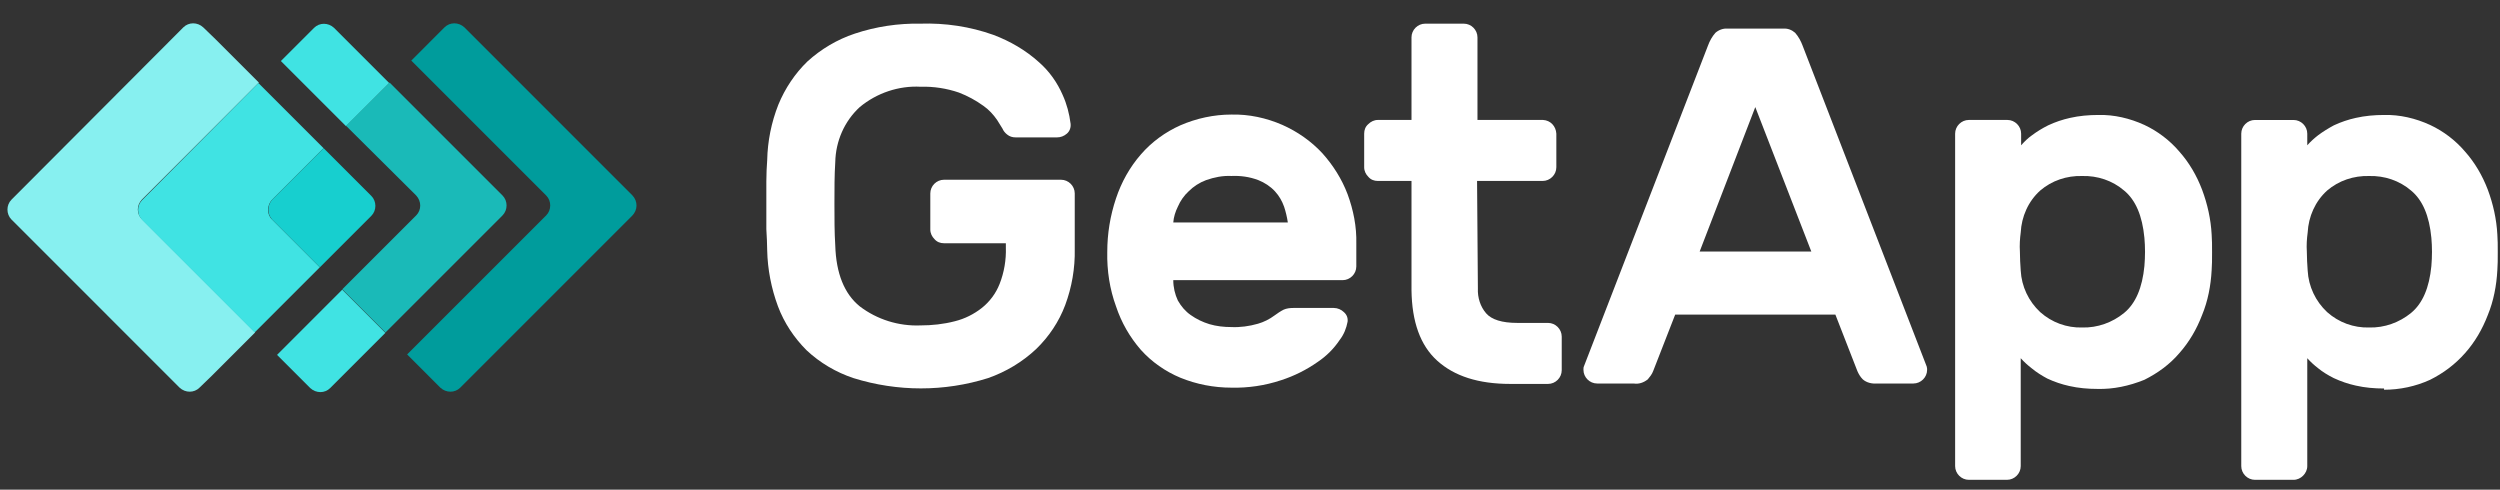 <svg width="97" height="19" viewBox="0 0 97 19" fill="none" xmlns="http://www.w3.org/2000/svg">
<rect x="0" y="0" width="97" height="19" fill="#333333" stroke="none"/>
<path d="M24.541 7.585L18.019 1.062C17.794 0.853 17.456 0.853 17.246 1.062L15.958 2.351L21.192 7.585C21.401 7.794 21.401 8.148 21.192 8.358L15.797 13.752L17.085 15.041C17.311 15.25 17.649 15.25 17.858 15.041L24.525 8.374C24.751 8.148 24.751 7.81 24.541 7.585Z" fill="#009C9C"/>
<path d="M13.427 1.547L12.96 1.08C12.734 0.871 12.396 0.871 12.187 1.08L10.898 2.368L11.752 3.222L13.427 4.897L15.102 3.222L13.427 1.547Z" fill="#40E3E3"/>
<path d="M13.278 11.24L11.604 12.915L10.75 13.769L12.038 15.057C12.264 15.266 12.602 15.266 12.811 15.057L13.278 14.59L14.953 12.915L13.278 11.24Z" fill="#40E3E3"/>
<path d="M16.148 7.585C16.357 7.811 16.357 8.149 16.148 8.358L13.281 11.225L14.956 12.9L19.498 8.358C19.707 8.149 19.707 7.795 19.498 7.585L15.117 3.205L13.426 4.88L16.148 7.585Z" fill="#1ABAB8"/>
<path d="M5.503 7.746L10.044 3.204L8.369 1.529L7.886 1.062C7.661 0.853 7.323 0.853 7.113 1.062L0.446 7.746C0.237 7.955 0.237 8.309 0.446 8.519L6.968 15.041C7.194 15.25 7.532 15.25 7.741 15.041L8.224 14.574L9.899 12.899L5.519 8.519C5.293 8.309 5.293 7.971 5.503 7.746Z" fill="#87F0F0"/>
<path d="M10.557 7.746L12.554 5.749L10.879 4.074L10.026 3.221L5.516 7.762C5.307 7.971 5.307 8.326 5.516 8.535L9.881 12.899L10.734 12.046L12.409 10.371L10.557 8.519C10.348 8.326 10.348 7.971 10.557 7.746Z" fill="#40E3E3"/>
<path d="M10.559 8.52L12.411 10.372L14.408 8.375C14.617 8.166 14.617 7.811 14.408 7.602L12.556 5.75L10.559 7.747C10.366 7.972 10.366 8.311 10.559 8.52Z" fill="#17CFCF"/>
<path d="M29.767 6.217C29.783 5.476 29.928 4.751 30.201 4.059C30.459 3.431 30.846 2.851 31.329 2.384C31.86 1.901 32.488 1.53 33.165 1.305C33.986 1.031 34.855 0.902 35.709 0.918C36.675 0.886 37.642 1.031 38.543 1.353C39.188 1.595 39.8 1.949 40.315 2.416C40.718 2.77 41.023 3.205 41.233 3.688C41.394 4.043 41.49 4.413 41.539 4.8C41.555 4.945 41.507 5.089 41.394 5.186C41.281 5.283 41.152 5.331 41.007 5.331H39.413C39.284 5.331 39.172 5.299 39.075 5.218C38.994 5.154 38.93 5.073 38.898 4.993C38.865 4.945 38.801 4.832 38.688 4.655C38.543 4.445 38.366 4.252 38.157 4.107C37.867 3.898 37.545 3.721 37.207 3.592C36.74 3.431 36.224 3.35 35.725 3.366C34.872 3.318 34.018 3.608 33.358 4.155C32.762 4.703 32.424 5.476 32.408 6.297C32.376 6.797 32.376 7.328 32.376 7.908C32.376 8.471 32.376 9.019 32.408 9.518C32.44 10.613 32.762 11.402 33.358 11.886C34.034 12.401 34.872 12.659 35.709 12.626C36.16 12.626 36.611 12.578 37.046 12.465C37.432 12.369 37.786 12.191 38.093 11.95C38.398 11.708 38.64 11.386 38.785 11.016C38.962 10.565 39.043 10.082 39.027 9.599V9.438H36.627C36.482 9.438 36.353 9.389 36.257 9.277C36.16 9.18 36.096 9.051 36.096 8.906V7.505C36.096 7.215 36.337 6.974 36.627 6.974H41.168C41.458 6.974 41.7 7.215 41.7 7.505V9.663C41.716 10.404 41.587 11.145 41.33 11.837C41.088 12.481 40.701 13.061 40.202 13.544C39.671 14.043 39.027 14.43 38.334 14.671C36.643 15.203 34.823 15.203 33.116 14.671C32.44 14.446 31.812 14.076 31.297 13.592C30.813 13.109 30.427 12.53 30.185 11.886C29.928 11.193 29.783 10.452 29.767 9.711C29.767 9.47 29.75 9.18 29.734 8.89C29.734 8.584 29.734 8.278 29.734 7.956C29.734 7.634 29.734 7.328 29.734 7.038C29.734 6.732 29.75 6.474 29.767 6.217" fill="white"/>
<path d="M47.778 6.828C47.439 6.812 47.117 6.876 46.795 6.989C46.538 7.086 46.312 7.231 46.119 7.424C45.942 7.585 45.797 7.794 45.7 8.02C45.604 8.213 45.539 8.422 45.523 8.632H49.968C49.936 8.422 49.887 8.213 49.823 8.02C49.742 7.794 49.63 7.601 49.469 7.424C49.291 7.231 49.066 7.086 48.824 6.989C48.486 6.86 48.132 6.812 47.778 6.828ZM42.962 9.775C42.962 9.066 43.075 8.374 43.301 7.698C43.51 7.07 43.832 6.49 44.267 5.991C44.686 5.507 45.217 5.121 45.797 4.863C46.425 4.59 47.101 4.445 47.778 4.445C48.454 4.428 49.13 4.573 49.758 4.847C50.338 5.105 50.87 5.475 51.304 5.942C51.723 6.409 52.061 6.941 52.287 7.537C52.512 8.149 52.641 8.793 52.625 9.453V10.339C52.625 10.629 52.383 10.87 52.094 10.87H45.523C45.523 11.144 45.587 11.418 45.7 11.659C45.829 11.885 45.99 12.078 46.199 12.223C46.425 12.384 46.666 12.497 46.924 12.577C47.198 12.658 47.488 12.69 47.778 12.69C48.116 12.706 48.47 12.658 48.808 12.561C49.034 12.497 49.259 12.384 49.453 12.239C49.565 12.159 49.678 12.078 49.807 12.014C49.919 11.965 50.048 11.949 50.177 11.949H51.755C51.9 11.949 52.045 12.014 52.142 12.11C52.255 12.207 52.303 12.336 52.287 12.481C52.239 12.738 52.142 12.98 51.981 13.189C51.755 13.527 51.465 13.817 51.127 14.043C50.693 14.349 50.209 14.59 49.71 14.751C49.082 14.961 48.422 15.057 47.778 15.041C47.101 15.041 46.425 14.912 45.797 14.655C45.217 14.413 44.686 14.043 44.267 13.576C43.832 13.076 43.51 12.513 43.301 11.885C43.059 11.225 42.946 10.5 42.962 9.775Z" fill="white"/>
<path d="M57.342 11.193C57.326 11.547 57.439 11.901 57.664 12.159C57.874 12.4 58.276 12.529 58.872 12.529H60.064C60.354 12.529 60.595 12.771 60.595 13.061V14.365C60.595 14.655 60.354 14.896 60.064 14.896H58.598C57.358 14.896 56.424 14.591 55.764 13.995C55.104 13.399 54.782 12.481 54.766 11.257V7.021H53.461C53.316 7.021 53.187 6.973 53.091 6.86C52.994 6.764 52.93 6.635 52.93 6.49V5.186C52.93 5.041 52.978 4.912 53.091 4.815C53.187 4.719 53.316 4.654 53.461 4.654H54.766V1.449C54.766 1.16 55.007 0.918 55.297 0.918H56.795C57.085 0.918 57.326 1.16 57.326 1.449V4.654H59.871C60.16 4.67 60.37 4.896 60.386 5.186V6.49C60.386 6.78 60.144 7.021 59.855 7.021H57.31L57.342 11.193Z" fill="white"/>
<path d="M70.279 9.759L68.105 4.155L65.947 9.759H70.279ZM69.184 1.111C69.361 1.095 69.522 1.159 69.651 1.272C69.779 1.417 69.876 1.594 69.941 1.771L74.756 14.22C74.772 14.268 74.772 14.316 74.772 14.349C74.772 14.639 74.53 14.88 74.24 14.88H72.823C72.63 14.896 72.421 14.848 72.276 14.719C72.179 14.622 72.115 14.51 72.066 14.397L71.213 12.207H64.997L64.143 14.397C64.095 14.526 64.014 14.622 63.934 14.719C63.773 14.848 63.579 14.912 63.386 14.88H61.969C61.679 14.88 61.438 14.639 61.438 14.349C61.438 14.3 61.438 14.252 61.454 14.22L66.269 1.771C66.333 1.594 66.43 1.417 66.559 1.272C66.688 1.159 66.865 1.095 67.026 1.111H69.184Z" fill="white"/>
<path d="M83.203 10.323C83.235 9.953 83.235 9.582 83.203 9.228C83.122 8.375 82.865 7.763 82.414 7.392C81.963 7.006 81.383 6.812 80.787 6.829C80.191 6.812 79.612 7.006 79.161 7.392C78.694 7.811 78.436 8.407 78.404 9.019C78.372 9.26 78.356 9.518 78.372 9.759C78.372 10.017 78.388 10.259 78.404 10.5C78.436 11.112 78.71 11.692 79.161 12.111C79.612 12.513 80.191 12.723 80.787 12.707C81.383 12.723 81.963 12.513 82.414 12.143C82.865 11.773 83.122 11.161 83.203 10.323ZM81.383 15.09C81.013 15.09 80.642 15.058 80.288 14.977C79.998 14.913 79.708 14.816 79.434 14.687C79.225 14.575 79.016 14.446 78.823 14.285C78.678 14.172 78.533 14.043 78.404 13.898V18.085C78.404 18.375 78.162 18.617 77.872 18.617H76.391C76.101 18.617 75.859 18.375 75.859 18.085V5.186C75.859 4.896 76.101 4.654 76.391 4.654H77.888C78.178 4.654 78.42 4.896 78.42 5.186V5.637C78.549 5.492 78.678 5.363 78.839 5.25C79.032 5.105 79.241 4.977 79.467 4.864C79.74 4.735 80.03 4.638 80.32 4.574C80.675 4.493 81.045 4.461 81.415 4.461C82.027 4.445 82.639 4.59 83.203 4.848C83.718 5.089 84.185 5.444 84.556 5.878C84.942 6.313 85.232 6.812 85.441 7.36C85.651 7.924 85.78 8.503 85.812 9.099C85.828 9.292 85.828 9.518 85.828 9.792C85.828 10.066 85.828 10.291 85.812 10.484C85.78 11.08 85.667 11.676 85.441 12.223C85.232 12.771 84.942 13.27 84.556 13.705C84.185 14.14 83.718 14.478 83.203 14.736C82.607 14.977 81.995 15.106 81.383 15.09Z" fill="white"/>
<path d="M94.337 10.323C94.369 9.953 94.369 9.582 94.337 9.228C94.256 8.375 93.999 7.763 93.548 7.392C93.097 7.006 92.517 6.813 91.921 6.829C91.325 6.813 90.745 7.006 90.294 7.392C89.828 7.811 89.57 8.407 89.538 9.019C89.505 9.26 89.489 9.518 89.505 9.76C89.505 10.017 89.522 10.259 89.538 10.5C89.57 11.112 89.844 11.692 90.294 12.111C90.745 12.513 91.325 12.723 91.921 12.707C92.517 12.723 93.097 12.513 93.548 12.143C93.999 11.773 94.256 11.161 94.337 10.323ZM92.501 15.074C92.13 15.074 91.76 15.042 91.406 14.961C91.116 14.897 90.826 14.8 90.552 14.671C90.327 14.559 90.117 14.43 89.94 14.285C89.795 14.172 89.65 14.043 89.522 13.898V18.085C89.522 18.23 89.457 18.359 89.361 18.456C89.264 18.553 89.135 18.617 88.99 18.617H87.492C87.203 18.617 86.961 18.375 86.961 18.085V5.186C86.961 4.896 87.203 4.655 87.492 4.655H88.99C89.28 4.655 89.522 4.896 89.522 5.186V5.637C89.65 5.492 89.795 5.363 89.94 5.25C90.133 5.105 90.343 4.977 90.552 4.864C90.826 4.735 91.116 4.638 91.406 4.574C91.76 4.494 92.13 4.461 92.501 4.461C93.113 4.445 93.725 4.59 94.288 4.848C94.804 5.089 95.271 5.444 95.641 5.878C96.028 6.313 96.317 6.813 96.527 7.36C96.736 7.924 96.865 8.503 96.897 9.099C96.913 9.293 96.913 9.518 96.913 9.792C96.913 10.066 96.913 10.291 96.897 10.484C96.865 11.08 96.752 11.676 96.527 12.224C96.317 12.771 96.028 13.27 95.641 13.705C95.255 14.14 94.804 14.478 94.288 14.736C93.725 14.993 93.113 15.122 92.501 15.122" fill="white"/>
</svg>
